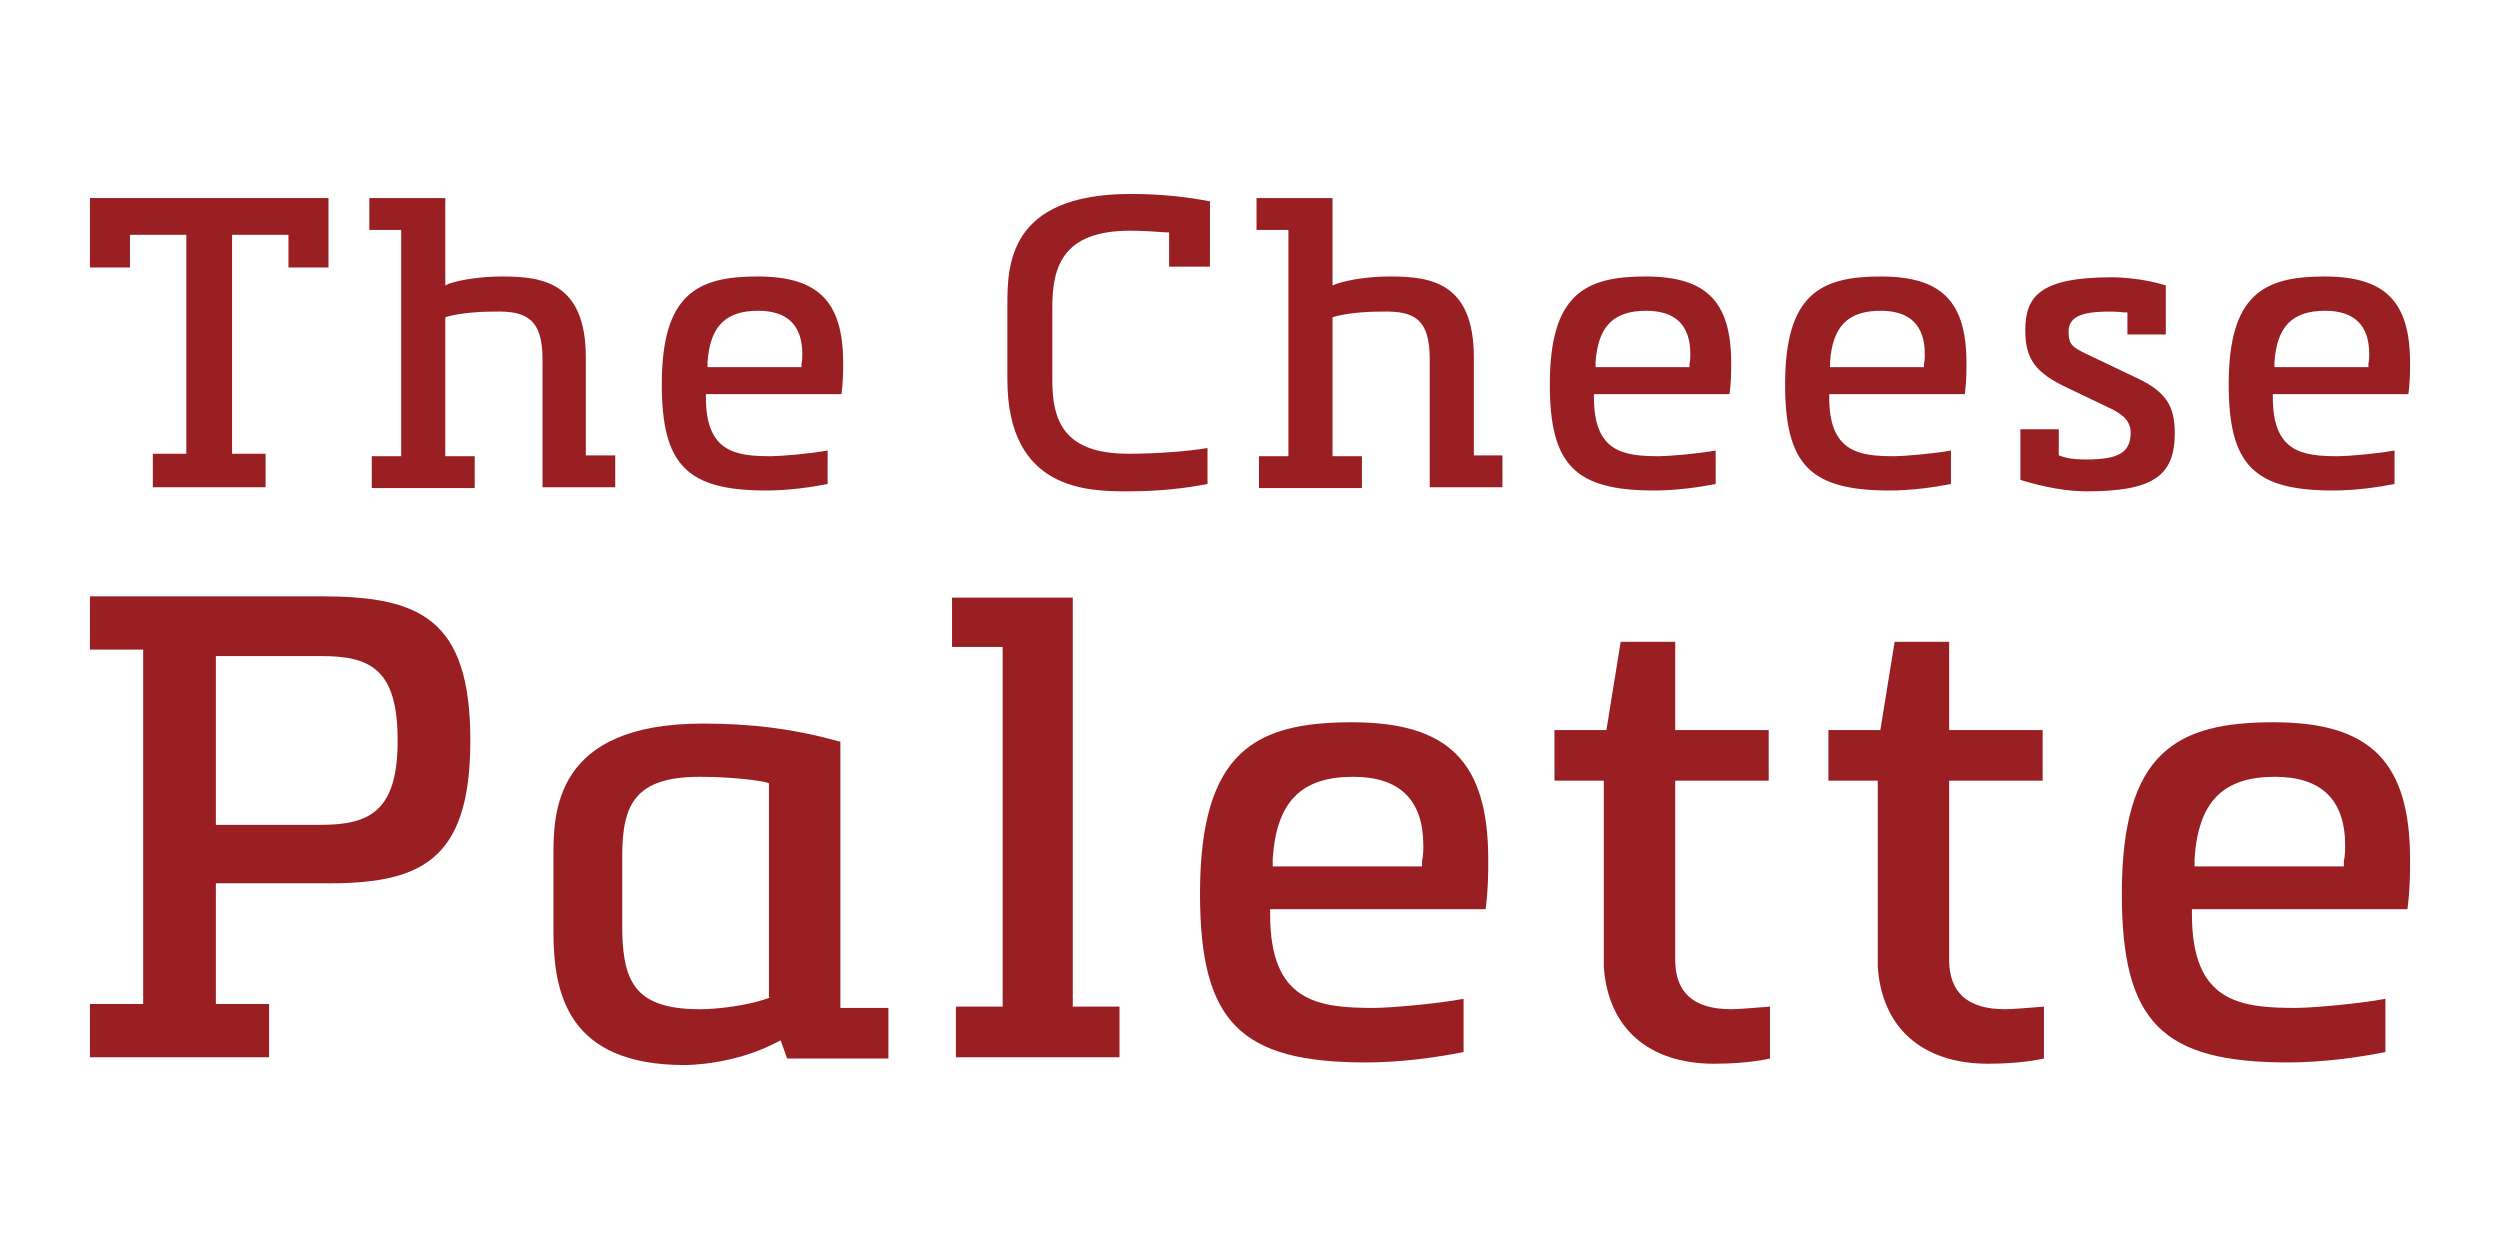 <?xml version="1.0" standalone="no"?><!DOCTYPE svg PUBLIC "-//W3C//DTD SVG 1.1//EN" "http://www.w3.org/Graphics/SVG/1.1/DTD/svg11.dtd"><svg width="100%" height="100%" viewBox="0 0 139 70" version="1.1" xmlns="http://www.w3.org/2000/svg" xmlns:xlink="http://www.w3.org/1999/xlink" xml:space="preserve" style="fill-rule:evenodd;clip-rule:evenodd;stroke-linejoin:round;stroke-miterlimit:1.414;"><g id="Layer1"><g><g><g><path d="M8.498,25.228l0,1.863l6.268,0l0,-1.863l-1.862,0l0,-12.173l3.134,0l0,1.817l2.225,0l0,-3.861l-13.263,0l0,3.861l2.226,0l0,-1.817l3.134,0l0,12.173l-1.862,0Z" style="fill:#9a1f22;fill-rule:nonzero;"/><path d="M30.164,19.959l0,7.132l4.043,0l0,-1.772l-1.636,0l0,-5.451c0,-4.133 -2.361,-4.496 -4.633,-4.496c-1.044,0 -2.18,0.136 -2.998,0.408l-0.181,0.091l0,-4.86l-4.224,0l0,1.772l1.771,0l0,12.582l-1.635,0l0,1.771l5.723,0l0,-1.771l-1.635,0l0,-7.722l0.136,-0.046c0.681,-0.181 1.635,-0.272 2.589,-0.272c1.726,-0.046 2.68,0.363 2.68,2.634Z" style="fill:#9a1f22;fill-rule:nonzero;"/><path d="M46.789,21.913c0.091,-0.727 0.091,-1.272 0.091,-1.727c0,-3.406 -1.363,-4.814 -4.77,-4.814c-3.361,0 -5.314,0.999 -5.314,5.995c0,4.497 1.408,5.905 5.814,5.905c1.226,0 2.498,-0.181 3.407,-0.363l0,-1.862c-0.954,0.181 -2.635,0.318 -3.135,0.318c-1.998,0 -3.633,-0.227 -3.633,-3.271l0,-0.181l7.54,0ZM39.339,20.141c0.137,-1.999 1,-2.862 2.817,-2.862c1.635,0 2.452,0.818 2.452,2.408c0,0.181 0,0.318 -0.045,0.545l0,0.182l-5.224,0l0,-0.273Z" style="fill:#9a1f22;fill-rule:nonzero;"/></g><g><path d="M67.274,14.827l0,-3.634c-1.226,-0.227 -2.589,-0.409 -4.406,-0.409c-6.858,0 -6.858,4.043 -6.858,6.223l0,4.088c0,6.223 4.542,6.223 6.722,6.223c1.817,0 3.225,-0.182 4.406,-0.409l0,-1.999c-1.09,0.182 -2.771,0.318 -4.406,0.318c-3.725,0 -4.224,-1.998 -4.224,-4.133l0,-3.997c0,-2.226 0.545,-4.27 4.315,-4.27c0.681,0 1.408,0.045 1.998,0.091l0.182,0l0,1.908l2.271,0Z" style="fill:#9a1f22;fill-rule:nonzero;"/><path d="M79.493,19.959l0,7.132l4.043,0l0,-1.772l-1.59,0l0,-5.451c0,-4.133 -2.362,-4.496 -4.633,-4.496c-1.045,0 -2.181,0.136 -2.998,0.408l-0.227,0.091l0,-4.86l-4.225,0l0,1.772l1.772,0l0,12.582l-1.635,0l0,1.771l5.723,0l0,-1.771l-1.635,0l0,-7.722l0.136,-0.046c0.681,-0.181 1.635,-0.272 2.589,-0.272c1.772,-0.046 2.68,0.363 2.68,2.634Z" style="fill:#9a1f22;fill-rule:nonzero;"/><path d="M96.163,21.913c0.091,-0.727 0.091,-1.272 0.091,-1.727c0,-3.406 -1.363,-4.814 -4.769,-4.814c-3.362,0 -5.315,0.999 -5.315,5.995c0,4.497 1.408,5.905 5.814,5.905c1.227,0 2.498,-0.181 3.407,-0.363l0,-1.862c-0.954,0.181 -2.635,0.318 -3.134,0.318c-1.999,0 -3.634,-0.227 -3.634,-3.271l0,-0.181l7.54,0ZM88.714,20.141c0.136,-1.999 0.999,-2.862 2.816,-2.862c1.635,0 2.453,0.818 2.453,2.408c0,0.181 0,0.318 -0.046,0.545l0,0.182l-5.223,0l0,-0.273Z" style="fill:#9a1f22;fill-rule:nonzero;"/><path d="M109.245,21.913c0.091,-0.727 0.091,-1.272 0.091,-1.727c0,-3.406 -1.363,-4.814 -4.77,-4.814c-3.361,0 -5.314,0.999 -5.314,5.995c0,4.497 1.408,5.905 5.814,5.905c1.226,0 2.498,-0.181 3.407,-0.363l0,-1.862c-0.954,0.181 -2.635,0.318 -3.135,0.318c-1.998,0 -3.633,-0.227 -3.633,-3.271l0,-0.181l7.54,0ZM101.75,20.141c0.136,-1.999 0.999,-2.862 2.816,-2.862c1.635,0 2.453,0.818 2.453,2.408c0,0.181 0,0.318 -0.045,0.545l0,0.182l-5.224,0l0,-0.273Z" style="fill:#9a1f22;fill-rule:nonzero;"/><path d="M120.918,24.093c0,-1.545 -0.499,-2.317 -2.135,-3.089l-2.861,-1.363c-0.636,-0.318 -0.909,-0.454 -0.909,-1.181c0,-0.817 0.636,-1.135 2.272,-1.135c0.09,0 0.408,0 0.817,0.045l0.182,0l0,1.227l2.135,0l0,-2.726c-1.136,-0.363 -2.408,-0.454 -2.998,-0.454c-4.043,0 -4.815,1.09 -4.815,2.953c0,1.589 0.545,2.362 2.407,3.225l2.181,1.044c0.59,0.273 1.271,0.636 1.271,1.408c0,1.091 -0.635,1.499 -2.452,1.499c-0.318,0 -0.909,0 -1.408,-0.181l-0.137,-0.046l0,-1.453l-2.135,0l0,2.816c1.318,0.409 2.59,0.636 3.68,0.636c3.633,0 4.905,-0.818 4.905,-3.225Z" style="fill:#9a1f22;fill-rule:nonzero;"/><path d="M133.909,21.913c0.091,-0.727 0.091,-1.272 0.091,-1.727c0,-3.406 -1.363,-4.814 -4.769,-4.814c-3.362,0 -5.315,0.999 -5.315,5.995c0,4.497 1.408,5.905 5.814,5.905c1.227,0 2.499,-0.181 3.407,-0.363l0,-1.862c-0.954,0.181 -2.635,0.318 -3.134,0.318c-1.999,0 -3.634,-0.227 -3.634,-3.271l0,-0.181l7.54,0ZM126.46,20.141c0.136,-1.999 0.999,-2.862 2.816,-2.862c1.635,0 2.453,0.818 2.453,2.408c0,0.181 0,0.318 -0.046,0.545l0,0.182l-5.223,0l0,-0.273Z" style="fill:#9a1f22;fill-rule:nonzero;"/></g><g><path d="M26.151,41.169c0,-6.786 -2.815,-8.013 -8.302,-8.013l-12.849,0l0,2.96l2.96,0l0,19.707l-2.96,0l0,2.96l9.962,0l0,-2.96l-2.96,0l0,-6.713l5.847,0c5.487,0.072 8.302,-1.155 8.302,-7.941ZM12.002,36.477l5.847,0c2.744,0 4.26,0.722 4.26,4.692c0,3.898 -1.516,4.692 -4.26,4.692l-5.847,0l0,-9.384Z" style="fill:#9a1f22;fill-rule:nonzero;"/><path d="M39.073,40.231c-8.302,0 -8.302,4.981 -8.302,7.435l0,4.115c0,3.465 0.794,7.435 7.291,7.435c0.144,0 2.671,0 5.053,-1.227l0.289,-0.145l0.361,1.011l5.631,0l0,-2.815l-2.671,0l0,-14.799c-2.599,-0.722 -4.909,-1.01 -7.652,-1.01ZM42.827,55.462l-0.217,0.072c-1.011,0.361 -2.671,0.578 -3.682,0.578c-3.537,0 -4.259,-1.444 -4.331,-4.259l0,-4.259c0,-2.888 0.722,-4.404 4.331,-4.404c0.939,0 2.455,0.072 3.61,0.289l0.216,0.072l0,11.911l0.073,0Z" style="fill:#9a1f22;fill-rule:nonzero;"/><path d="M52.933,33.228l0,2.743l2.815,0l0,19.997l-2.599,0l0,2.815l9.096,0l0,-2.815l-2.599,0l0,-22.74l-6.713,0Z" style="fill:#9a1f22;fill-rule:nonzero;"/><path d="M82.602,50.553c0.145,-1.155 0.145,-2.021 0.145,-2.743c0,-5.414 -2.166,-7.652 -7.58,-7.652c-5.342,0 -8.446,1.589 -8.446,9.529c0,7.147 2.238,9.385 9.24,9.385c1.949,0 3.97,-0.289 5.414,-0.578l0,-2.96c-1.516,0.289 -4.187,0.506 -4.981,0.506c-3.176,0 -5.775,-0.361 -5.775,-5.198l0,-0.289l11.983,0ZM70.763,47.738c0.217,-3.176 1.588,-4.548 4.476,-4.548c2.599,0 3.898,1.3 3.898,3.826c0,0.289 0,0.506 -0.072,0.866l0,0.289l-8.302,0l0,-0.433Z" style="fill:#9a1f22;fill-rule:nonzero;"/><path d="M95.307,59.144c0.939,0 2.094,-0.072 3.104,-0.289l0,-2.887c-0.938,0.072 -1.732,0.144 -2.165,0.144c-2.094,0 -3.104,-0.939 -3.104,-2.743l0,-9.962l5.197,0l0,-2.815l-5.197,0l0,-4.909l-3.032,0l-0.794,4.909l-2.888,0l0,2.815l2.743,0l0,10.323c0.217,3.393 2.455,5.414 6.136,5.414Z" style="fill:#9a1f22;fill-rule:nonzero;"/><path d="M110.539,59.144c0.938,0 2.093,-0.072 3.104,-0.289l0,-2.887c-0.938,0.072 -1.733,0.144 -2.166,0.144c-2.093,0 -3.104,-0.939 -3.104,-2.743l0,-9.962l5.198,0l0,-2.815l-5.198,0l0,-4.909l-3.032,0l-0.794,4.909l-2.887,0l0,2.815l2.743,0l0,10.323c0.216,3.393 2.454,5.414 6.136,5.414Z" style="fill:#9a1f22;fill-rule:nonzero;"/><path d="M133.856,50.553c0.144,-1.155 0.144,-2.021 0.144,-2.743c0,-5.414 -2.166,-7.652 -7.58,-7.652c-5.342,0 -8.446,1.589 -8.446,9.529c0,7.147 2.238,9.385 9.24,9.385c1.949,0 3.971,-0.289 5.414,-0.578l0,-2.96c-1.516,0.289 -4.186,0.506 -4.981,0.506c-3.176,0 -5.775,-0.361 -5.775,-5.198l0,-0.289l11.984,0ZM122.017,47.738c0.216,-3.176 1.588,-4.548 4.475,-4.548c2.599,0 3.899,1.3 3.899,3.826c0,0.289 0,0.506 -0.073,0.866l0,0.289l-8.301,0l0,-0.433Z" style="fill:#9a1f22;fill-rule:nonzero;"/></g></g></g></g></svg>